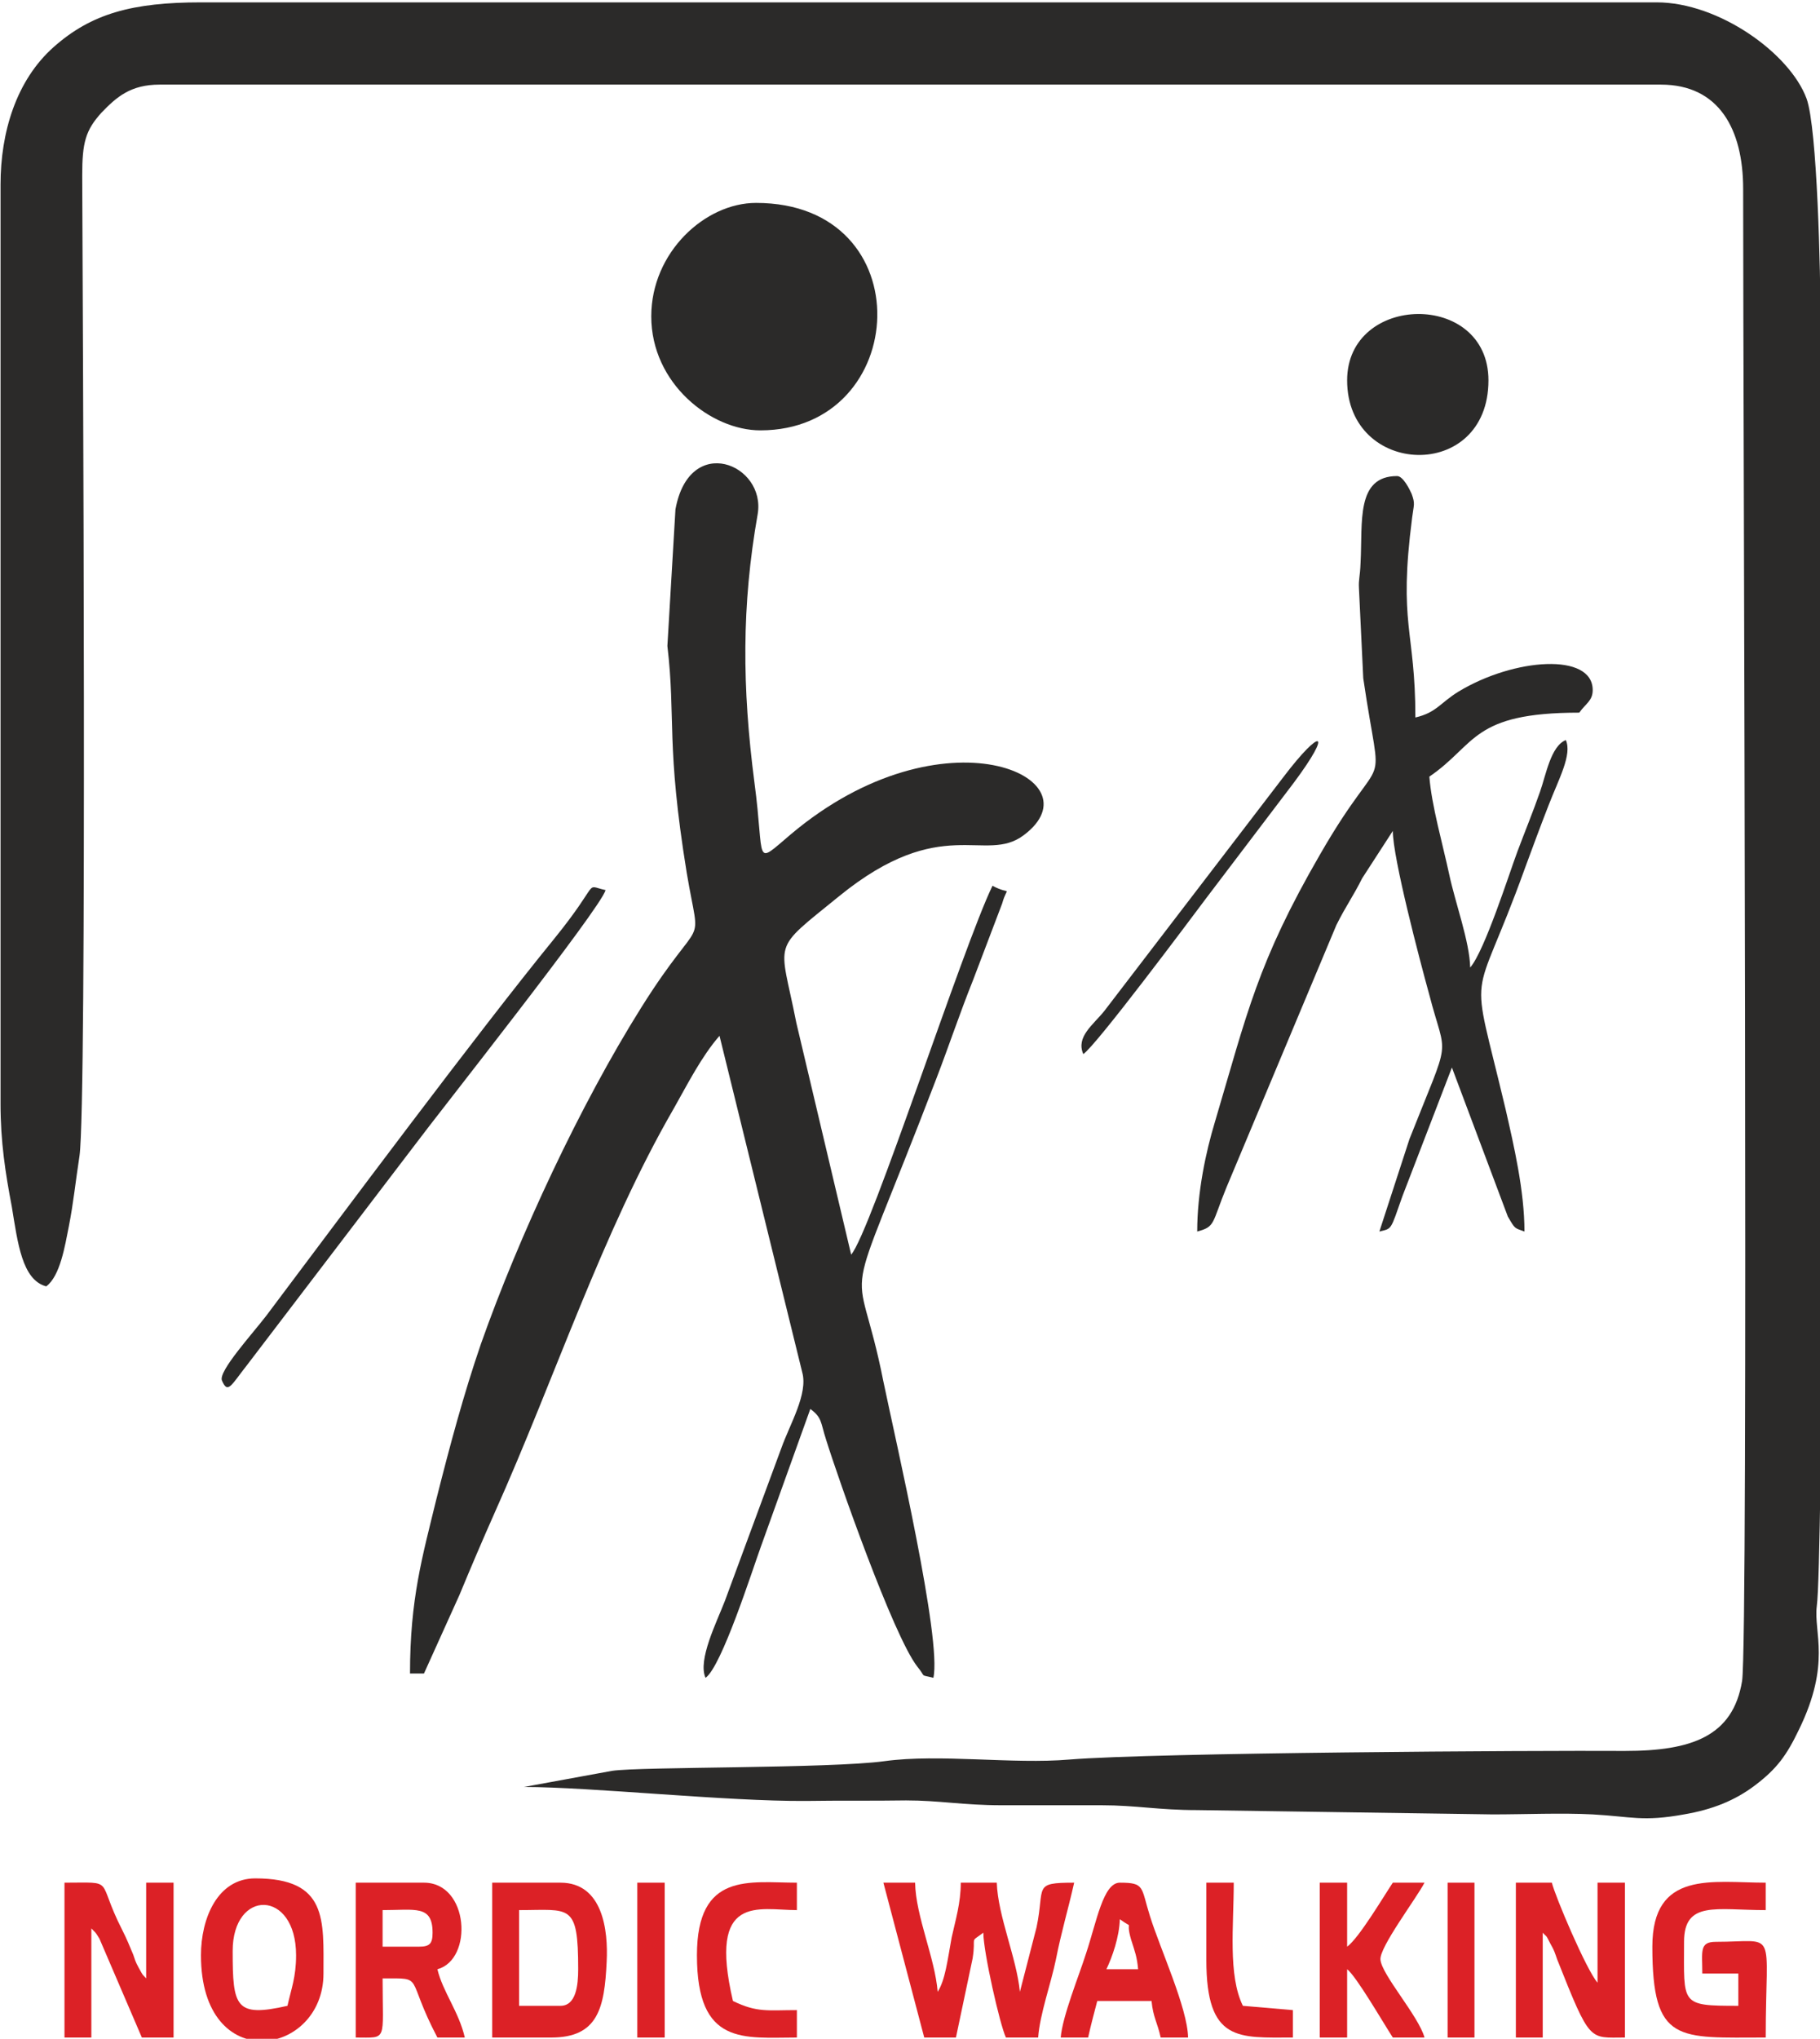 <?xml version="1.0" encoding="UTF-8"?>
<!DOCTYPE svg PUBLIC "-//W3C//DTD SVG 1.1//EN" "http://www.w3.org/Graphics/SVG/1.1/DTD/svg11.dtd">
<!-- Creator: CorelDRAW Home & Student X8 -->
<svg xmlns="http://www.w3.org/2000/svg" xml:space="preserve" width="33.867mm" height="37.914mm" version="1.1" style="shape-rendering:geometricPrecision; text-rendering:geometricPrecision; image-rendering:optimizeQuality; fill-rule:evenodd; clip-rule:evenodd"
viewBox="0 0 3387 3791"
 xmlns:xlink="http://www.w3.org/1999/xlink">
 <defs>
  <style type="text/css">
   <![CDATA[
    .fil0 {fill:#2B2A29}
    .fil1 {fill:#DC2126}
   ]]>
  </style>
 </defs>
 <g id="Ebene_x0020_1">
  <g id="_861628736">
   <path class="fil0" d="M1 343l0 1710c0,70 9,128 21,191 11,67 19,136 64,148 26,-19 35,-76 42,-111 9,-46 12,-80 20,-132 14,-101 6,-1570 5,-1823 0,-61 6,-84 36,-117 28,-29 54,-52 108,-52l2794 0c108,0 153,83 153,194 0,441 10,2701 -2,2775 -17,103 -94,130 -218,130 -170,-1 -872,3 -1034,16 -105,9 -242,-11 -344,3 -103,14 -454,10 -507,18l-164 30c125,0 377,27 525,26 62,-1 124,0 186,-1 63,0 106,9 178,9 62,0 124,0 186,0 64,0 106,9 178,9l550 8c60,0 128,-3 186,0 72,4 93,14 170,0 53,-9 95,-26 132,-54 41,-31 59,-56 82,-104 60,-123 27,-180 33,-229 3,-22 5,-109 7,-238l0 -2144 0 -4c0,-95 -6,-363 -26,-418 -31,-84 -163,-179 -279,-179l-2709 0c-128,0 -204,21 -274,83 -70,62 -99,159 -99,256z"/>
   <path class="fil0" d="M763 3112l26 0 66 -146c22,-53 42,-100 66,-154 112,-250 200,-521 333,-751 25,-44 51,-96 85,-135l154 626c11,40 -23,96 -39,141l-105 284c-15,39 -51,110 -36,143 30,-21 87,-200 103,-244l92 -256c22,16 19,25 29,56 22,71 125,365 170,423 18,22 3,14 30,21 16,-71 -70,-440 -93,-551 -51,-258 -84,-87 98,-562 25,-65 43,-120 69,-185l54 -142c10,-36 18,-14 -18,-33 -55,113 -226,643 -263,686l-102 -431c-31,-158 -49,-131 80,-236 191,-155 271,-59 343,-113 142,-106 -149,-241 -433,-2 -71,60 -48,53 -68,-96 -23,-177 -24,-329 6,-499 16,-93 -127,-152 -153,-9l-15 254c16,136 -3,182 36,422 26,154 33,63 -85,251 -113,180 -227,424 -298,625 -32,93 -58,190 -83,289 -26,107 -49,185 -49,324z"/>
   <path class="fil0" d="M2228 2290c34,-9 27,-15 54,-81l205 -489c18,-36 31,-53 48,-87l57 -88c0,50 50,240 68,305 32,124 42,68 -37,268l-56 172c24,-6 20,-1 43,-66l92 -239 104 277c14,24 12,21 31,28 0,-76 -20,-161 -35,-227 -68,-287 -63,-174 36,-449 14,-38 28,-76 44,-117 19,-49 44,-94 32,-121 -28,11 -37,65 -48,96 -14,40 -27,71 -42,111 -15,40 -61,185 -88,216 -1,-48 -28,-121 -39,-173 -12,-56 -33,-129 -37,-182 88,-60 78,-119 279,-119 12,-17 25,-22 25,-42 0,-70 -146,-60 -250,3 -34,21 -41,39 -80,48 0,-164 -32,-171 -6,-372 3,-24 6,-25 -1,-44 -4,-9 -16,-33 -27,-33 -77,0 -64,86 -68,161 -1,28 -4,30 -3,48l8 167c35,239 45,110 -80,327 -117,202 -136,296 -196,498 -17,56 -33,131 -33,204z"/>
   <path class="fil0" d="M1212 588c0,125 111,212 203,212 280,0 303,-423 -8,-423 -95,0 -195,92 -195,211z"/>
   <path class="fil0" d="M2507 707c0,180 263,190 263,0 0,-167 -263,-162 -263,0z"/>
   <path class="fil1" d="M1720 3789l59 0 31 -147c7,-44 -7,-28 20,-48 0,36 31,172 42,195l60 0c3,-43 24,-101 33,-145 10,-51 23,-94 34,-143 -78,0 -54,7 -70,83l-31 120c-6,-63 -41,-141 -43,-203l-67 0c0,38 -10,70 -17,102 -8,44 -12,79 -26,101 -5,-63 -41,-141 -42,-203l-59 0 76 288z"/>
   <path class="fil1" d="M120 3789l50 0 0 -203c9,10 5,3 15,19l79 184 59 0 0 -288 -51 0 0 178c-8,-9 -4,-2 -14,-20 -7,-13 -6,-13 -10,-24 -9,-21 -10,-25 -21,-47 -49,-96 -10,-87 -107,-87l0 288z"/>
   <path class="fil1" d="M2821 3789l50 0 0 -195c8,9 5,2 14,20 8,14 8,16 13,30 62,156 59,145 126,145l0 -288 -51 0 0 186c-21,-24 -79,-161 -85,-186l-67 0 0 288z"/>
   <path class="fil1" d="M3075 3620c0,181 48,169 211,169 0,-207 24,-178 -93,-178 -31,0 -25,18 -25,59l67 0 0 60c-109,0 -101,-2 -101,-119 0,-77 60,-59 152,-59l0 -51c-99,0 -211,-24 -211,119z"/>
   <path class="fil1" d="M1043 3730l-77 0 0 -178c95,0 110,-14 110,110 0,30 -4,68 -33,68zm-127 59l110 0c87,0 99,-55 103,-141 3,-58 -7,-147 -86,-147l-127 0 0 288z"/>
   <path class="fil1" d="M535 3730c-97,22 -102,2 -102,-102 0,-116 118,-115 118,8 0,41 -9,62 -16,94zm-161 -94c0,226 228,188 228,34 0,-100 8,-177 -127,-177 -70,0 -101,74 -101,143z"/>
   <path class="fil1" d="M780 3620l-68 0 0 -68c61,0 93,-10 93,42 0,20 -5,26 -25,26zm-118 169c60,0 50,9 50,-110 80,0 41,-6 102,110l51 0c-11,-48 -41,-85 -51,-127 67,-18 59,-161 -25,-161l-127 0 0 288z"/>
   <path class="fil0" d="M1127 1655c-42,-9 -6,-20 -96,91 -142,174 -393,511 -535,700 -26,34 -90,104 -83,121 11,26 17,9 47,-29l312 -409c40,-54 346,-440 355,-474z"/>
   <path class="fil1" d="M2084 3569c29,21 9,-3 21,38 7,22 11,32 13,55l-59 0c11,-23 24,-60 25,-93zm-110 220l51 0c5,-23 11,-45 17,-68l101 0c3,31 11,40 17,68l51 0c-1,-55 -52,-165 -71,-226 -17,-54 -9,-62 -56,-62 -31,0 -43,72 -63,132 -13,41 -44,117 -47,156z"/>
   <path class="fil1" d="M2456 3789l51 0 0 -127c17,13 65,96 85,127l59 0c-11,-40 -80,-117 -82,-145 -2,-23 67,-114 82,-143l-59 0c-18,27 -63,103 -85,119l0 -119 -51 0 0 288z"/>
   <path class="fil1" d="M1297 3636c0,169 87,153 186,153l0 -51c-54,0 -74,5 -119,-17 -47,-201 48,-169 119,-169l0 -51c-88,0 -186,-21 -186,135z"/>
   <path class="fil1" d="M2245 3645c0,153 60,144 161,144l0 -51 -93 -8c-28,-57 -17,-149 -17,-229l-51 0 0 144z"/>
   <path class="fil0" d="M2016 1960c24,-16 198,-249 228,-289l164 -216c73,-98 51,-103 -19,-11l-334 436c-21,26 -53,48 -39,80z"/>
   <polygon class="fil1" points="1186,3789 1237,3789 1237,3501 1186,3501 "/>
   <polygon class="fil1" points="2694,3789 2744,3789 2744,3501 2694,3501 "/>
  </g>
 </g>
</svg>
